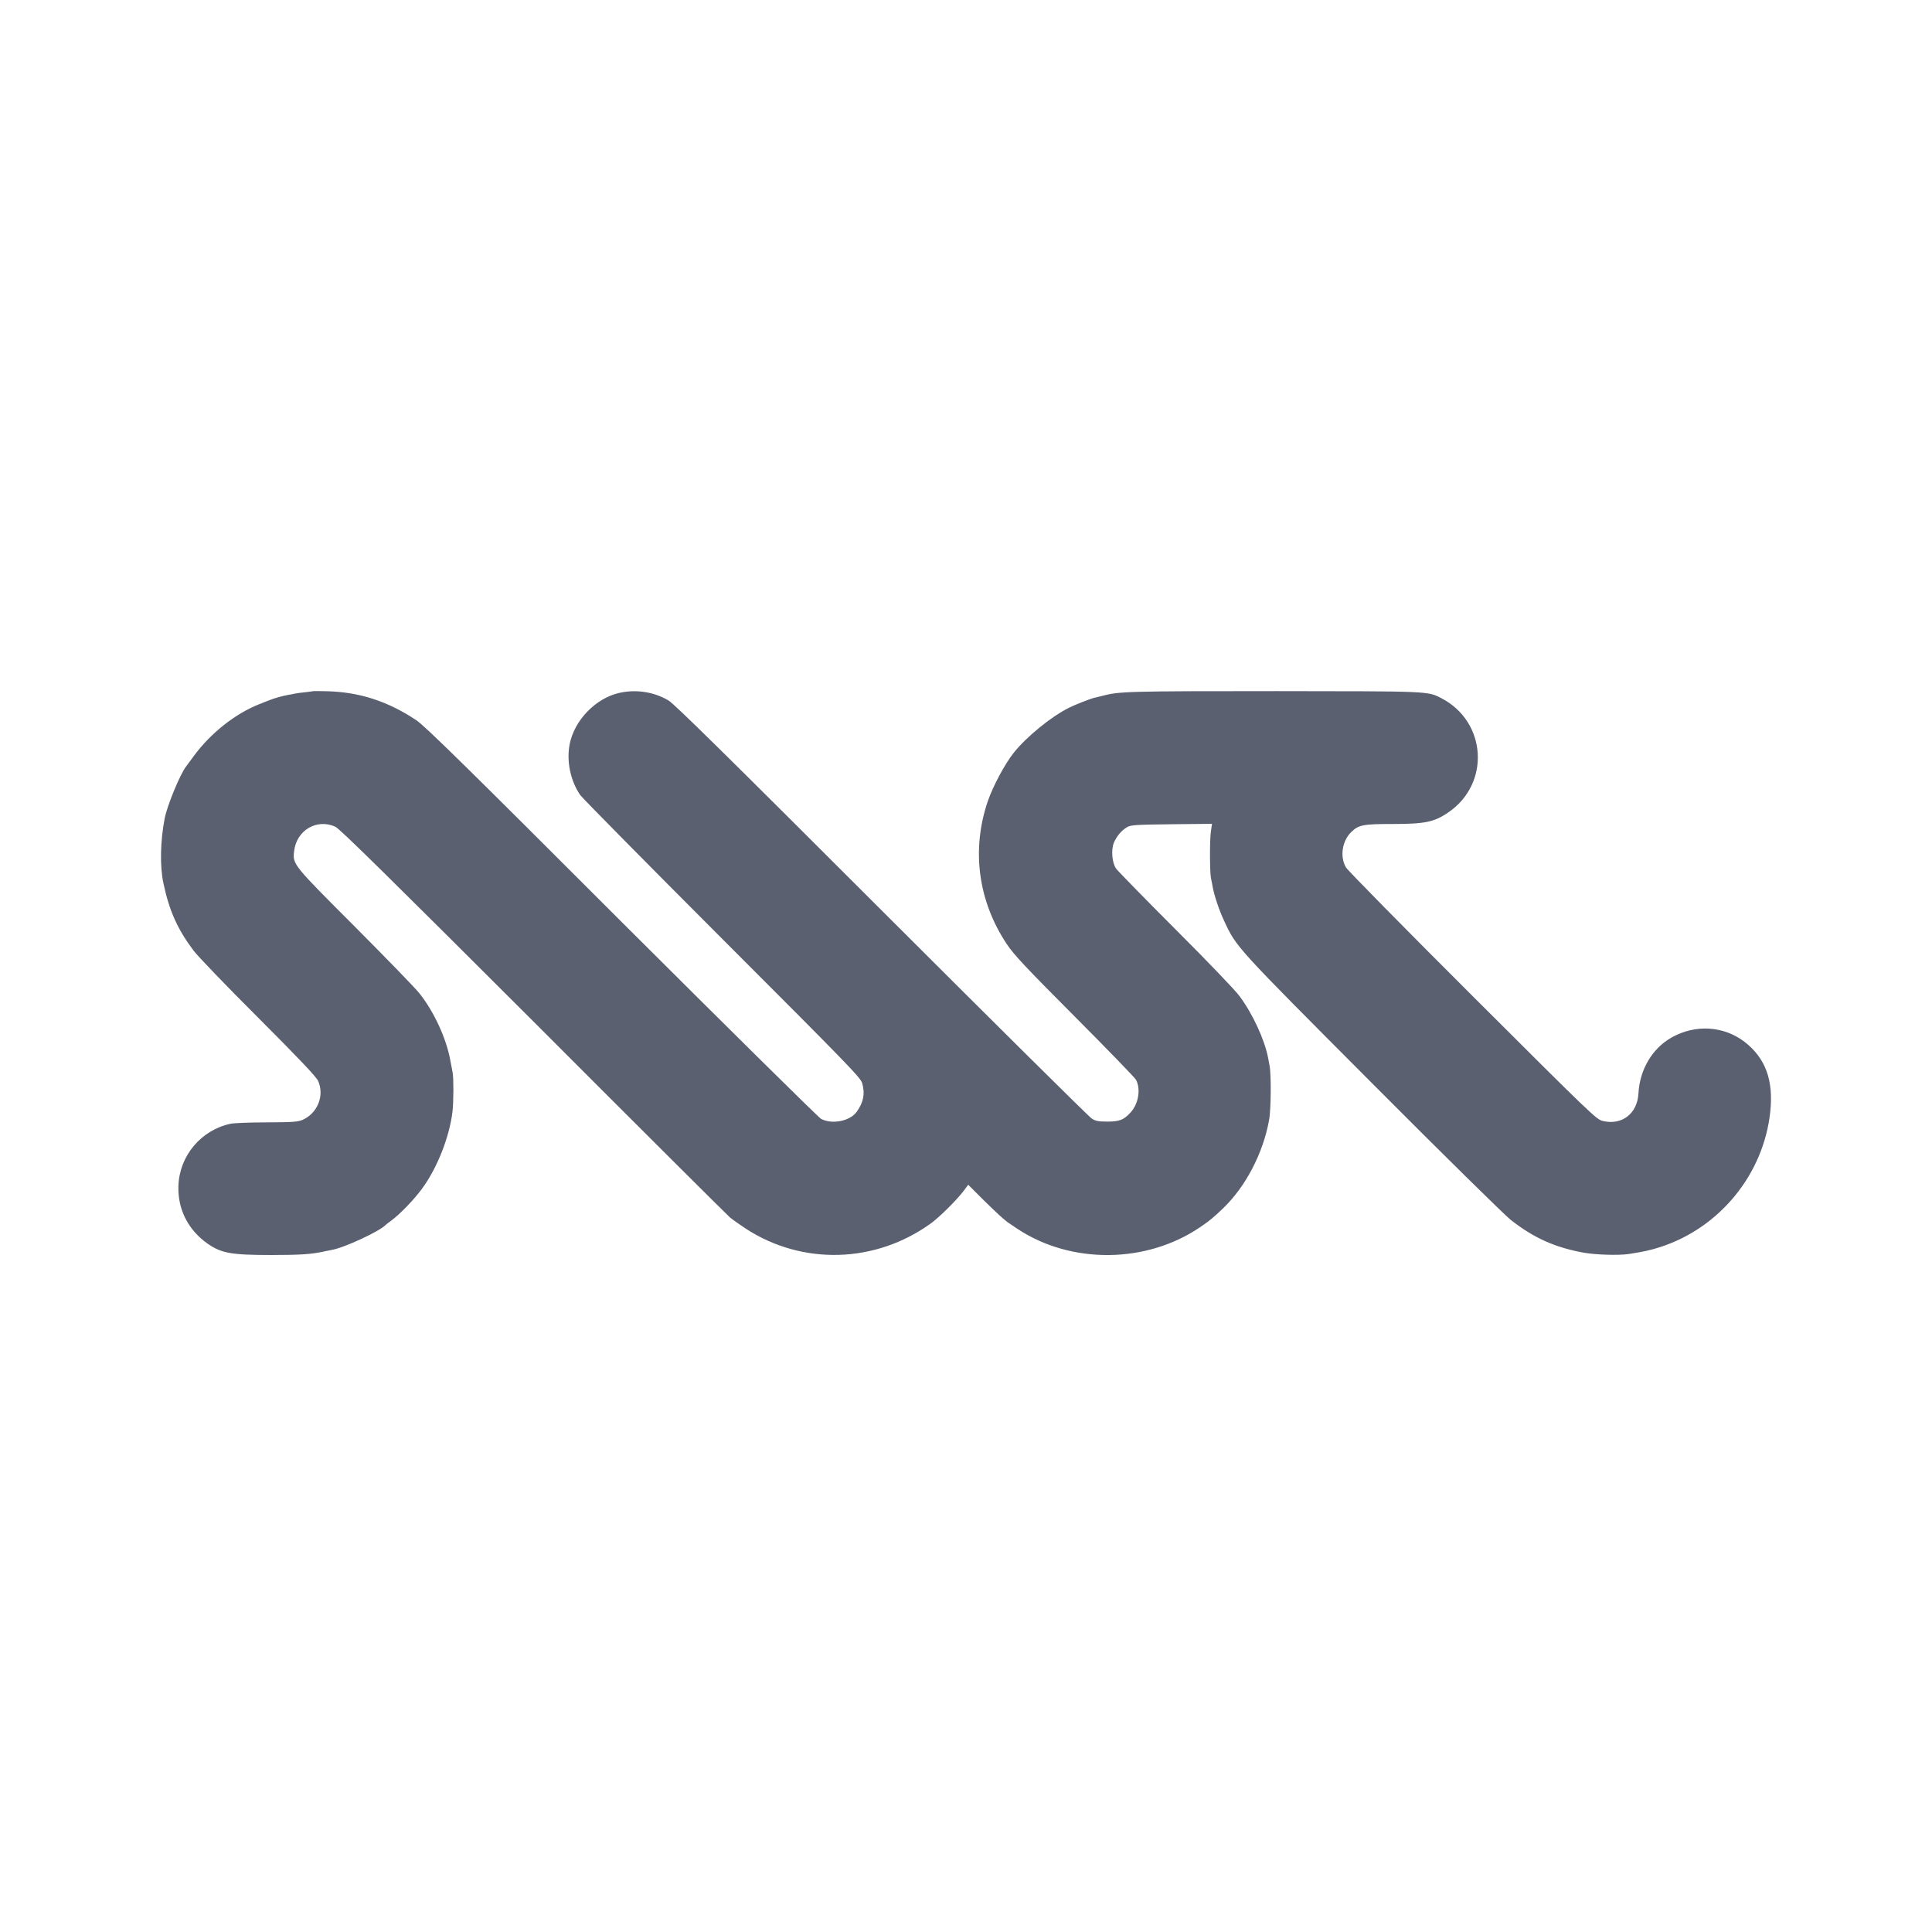 <svg width="32" height="32" viewBox="0 0 32 32" fill="none" xmlns="http://www.w3.org/2000/svg">
<path d="M5.194 11.447C5.192 11.449 5.131 11.456 5.06 11.465C4.991 11.471 4.91 11.483 4.881 11.489C4.854 11.496 4.807 11.505 4.776 11.509C4.7 11.521 4.53 11.568 4.474 11.593C4.449 11.601 4.367 11.635 4.288 11.666C3.895 11.823 3.492 12.14 3.213 12.518C3.15 12.603 3.089 12.684 3.081 12.697C2.98 12.829 2.767 13.348 2.727 13.558C2.655 13.932 2.647 14.345 2.705 14.621C2.801 15.081 2.939 15.39 3.206 15.745C3.273 15.835 3.754 16.336 4.277 16.857C4.959 17.539 5.237 17.835 5.268 17.901C5.377 18.143 5.263 18.436 5.013 18.548C4.935 18.581 4.854 18.588 4.42 18.59C4.145 18.59 3.872 18.601 3.817 18.613C3.329 18.718 2.971 19.145 2.955 19.643C2.942 20.033 3.119 20.377 3.447 20.605C3.671 20.757 3.832 20.787 4.496 20.787C4.991 20.787 5.169 20.773 5.379 20.726C5.411 20.719 5.465 20.708 5.501 20.701C5.704 20.666 6.29 20.393 6.386 20.29C6.393 20.283 6.435 20.25 6.482 20.216C6.63 20.105 6.856 19.872 6.992 19.686C7.243 19.344 7.444 18.832 7.495 18.411C7.513 18.255 7.515 17.855 7.497 17.763C7.491 17.731 7.475 17.644 7.459 17.566C7.395 17.203 7.189 16.759 6.952 16.459C6.883 16.369 6.399 15.873 5.881 15.352C4.847 14.317 4.845 14.317 4.872 14.095C4.912 13.751 5.248 13.554 5.554 13.693C5.625 13.724 6.442 14.529 8.833 16.917C10.582 18.669 12.049 20.129 12.091 20.165C12.134 20.201 12.248 20.281 12.346 20.346C13.288 20.963 14.502 20.927 15.421 20.261C15.565 20.156 15.846 19.876 15.958 19.729L16.037 19.623L16.293 19.879C16.519 20.1 16.58 20.156 16.685 20.241C16.699 20.25 16.772 20.301 16.851 20.353C17.741 20.943 18.993 20.932 19.885 20.321C20.042 20.214 20.093 20.171 20.261 20.011C20.633 19.651 20.919 19.105 21.019 18.557C21.053 18.387 21.057 17.794 21.028 17.651C21.021 17.619 21.011 17.559 21.003 17.517C20.945 17.219 20.747 16.788 20.529 16.497C20.465 16.407 19.991 15.913 19.476 15.399C18.962 14.885 18.517 14.428 18.487 14.388C18.418 14.292 18.401 14.075 18.449 13.959C18.494 13.851 18.581 13.748 18.671 13.699C18.733 13.663 18.819 13.659 19.409 13.652L20.075 13.645L20.057 13.764C20.035 13.905 20.037 14.433 20.057 14.542C20.067 14.585 20.078 14.649 20.085 14.687C20.113 14.84 20.194 15.079 20.277 15.256C20.483 15.696 20.456 15.665 22.733 17.949C23.895 19.116 24.929 20.133 25.027 20.209C25.409 20.507 25.759 20.663 26.235 20.749C26.441 20.784 26.801 20.795 26.973 20.771C27.21 20.735 27.335 20.708 27.494 20.657C28.487 20.337 29.211 19.447 29.321 18.416C29.377 17.893 29.243 17.528 28.899 17.259C28.552 16.991 28.082 16.962 27.689 17.183C27.367 17.363 27.159 17.716 27.138 18.109C27.121 18.445 26.863 18.644 26.545 18.566C26.441 18.541 26.36 18.463 24.394 16.501C23.271 15.381 22.325 14.419 22.294 14.368C22.189 14.191 22.229 13.927 22.383 13.779C22.504 13.663 22.578 13.648 23.059 13.648C23.598 13.648 23.755 13.617 23.987 13.457C24.689 12.981 24.627 11.953 23.871 11.563C23.645 11.447 23.674 11.449 21.158 11.447C18.662 11.447 18.537 11.451 18.251 11.527C18.201 11.539 18.145 11.555 18.127 11.557C18.061 11.572 17.799 11.675 17.703 11.724C17.405 11.874 17.005 12.201 16.793 12.465C16.645 12.65 16.448 13.019 16.363 13.265C16.085 14.075 16.2 14.925 16.678 15.641C16.793 15.813 16.991 16.025 17.799 16.835C18.338 17.376 18.796 17.848 18.817 17.886C18.897 18.043 18.857 18.286 18.723 18.429C18.611 18.55 18.541 18.577 18.34 18.577C18.195 18.577 18.145 18.568 18.083 18.527C18.04 18.501 16.477 16.951 14.605 15.081C12.044 12.521 11.172 11.662 11.074 11.603C10.832 11.458 10.53 11.413 10.251 11.478C9.859 11.57 9.511 11.935 9.435 12.328C9.381 12.608 9.448 12.93 9.609 13.167C9.643 13.216 10.7 14.287 11.961 15.549C14.051 17.64 14.256 17.85 14.281 17.942C14.33 18.119 14.303 18.255 14.189 18.416C14.077 18.57 13.784 18.628 13.599 18.532C13.556 18.507 12.069 17.038 10.293 15.267C7.733 12.706 7.033 12.019 6.894 11.928C6.424 11.615 5.955 11.463 5.418 11.449C5.297 11.447 5.196 11.445 5.194 11.447Z" fill="url(#paint0_linear_3475_8816)"/>
<defs>
<linearGradient id="paint0_linear_3475_8816" x1="2.667" y1="16.117" x2="29.333" y2="16.117" gradientUnits="userSpaceOnUse">
<stop stop-color="#5B6071"/>
<stop offset="1" stop-color="#5B6071"/>
</linearGradient>
</defs>
</svg>
